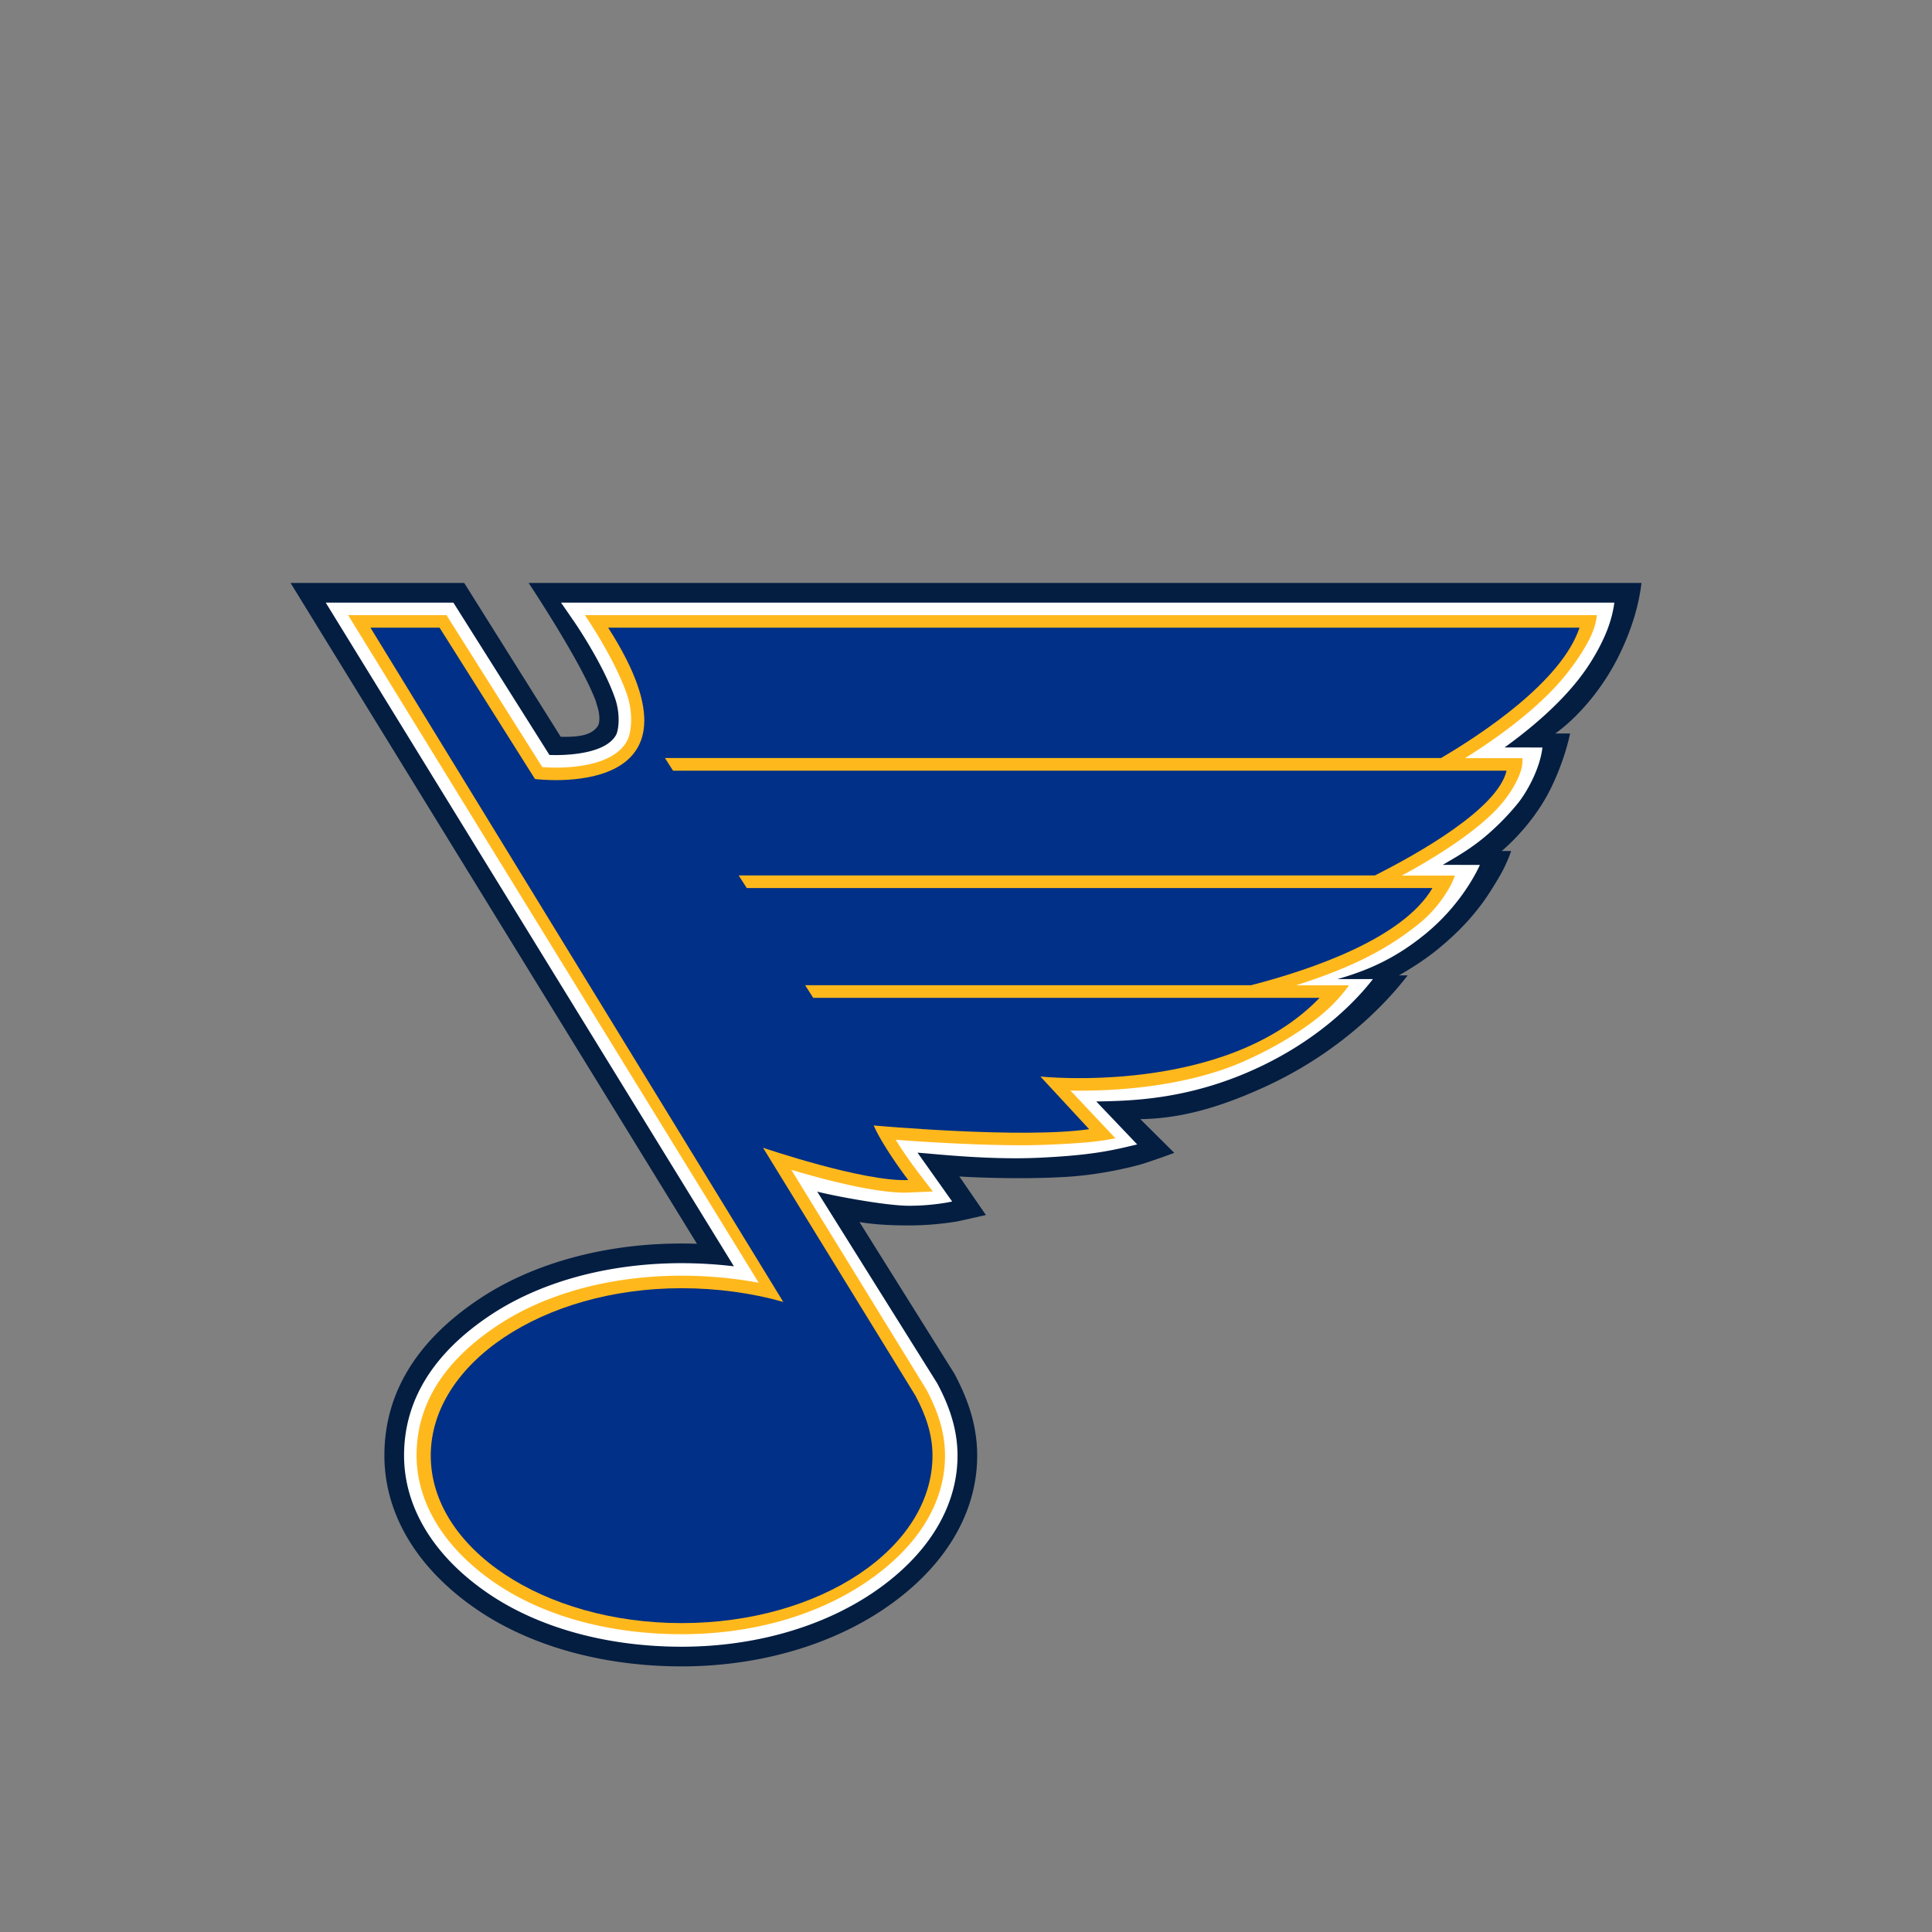<?xml version="1.0" encoding="UTF-8" standalone="no"?>
<svg
   xmlns:dc="http://purl.org/dc/elements/1.1/"
   xmlns:cc="http://creativecommons.org/ns#"
   xmlns:rdf="http://www.w3.org/1999/02/22-rdf-syntax-ns#"
   xmlns:svg="http://www.w3.org/2000/svg"
   xmlns="http://www.w3.org/2000/svg"
   xmlns:sodipodi="http://sodipodi.sourceforge.net/DTD/sodipodi-0.dtd"
   xmlns:inkscape="http://www.inkscape.org/namespaces/inkscape"
   width="512"
   height="512"
   viewBox="0 0 512 512"
   version="1.1"
   id="svg12"
   sodipodi:docname="st-louis-blues.svg"
   inkscape:version="0.92.5 (2060ec1f9f, 2020-04-08)">
  <rect x="0" y="0" width="512" height="512" fill="#808080" stroke="none"/>
  <defs
     id="defs16" />
  <sodipodi:namedview
     pagecolor="#ffffff"
     bordercolor="#666666"
     borderopacity="1"
     objecttolerance="10"
     gridtolerance="10"
     guidetolerance="10"
     inkscape:pageopacity="0"
     inkscape:pageshadow="2"
     inkscape:window-width="640"
     inkscape:window-height="480"
     id="namedview14"
     showgrid="false"
     inkscape:zoom="0.4609375"
     inkscape:cx="256"
     inkscape:cy="256"
     inkscape:window-x="0"
     inkscape:window-y="0"
     inkscape:window-maximized="0"
     inkscape:current-layer="svg12" />
  <g
     id="g10"
     transform="translate(0,42)"
     style="fill:none;fill-rule:evenodd">
    <path
       d="m 140.092,112.492 c 0,0 13.706,20.56 17.72,31.09 0.15,0.362 0.24,0.868 0.36,1.21 0.86,2.47 0.84,4.818 0.218,5.677 -1.47,2.03 -3.938,2.93 -9.8,2.782 l -25.563,-40.76 H 77 l 107.7,175.122 a 120.444,120.444 0 0 0 -4.062,-0.072 c -20.388,0 -39.446,5.226 -53.658,14.71 -16.664,11.122 -25.112,25.07 -25.112,41.456 0,15.788 8.95,30.454 25.198,41.296 14.116,9.42 33.144,14.606 53.576,14.606 19.88,0 38.8,-5.32 53.27,-14.98 16.154,-10.786 25.052,-25.3 25.052,-40.87 0,-7.044 -1.868,-13.845 -5.877,-21.406 l -0.187,-0.35 -25.13,-40.143 c 4.857,0.81 9.674,0.89 13.193,0.89 6.945,0 12.653,-1.047 12.88,-1.095 1.938,-0.407 7.43,-1.658 7.43,-1.658 l -7.032,-10.22 c 2.637,0.184 16.685,0.886 29.06,0.058 8.646,-0.577 16.474,-2.53 19.038,-3.257 2.24,-0.634 8.855,-3.05 8.855,-3.05 l -9,-8.94 c 9.71,-0.154 19.71,-2.49 32.834,-8.478 21.415,-9.77 33.59,-23.868 38.025,-29.63 h -2.33 c 3.32,-1.87 7.148,-4.345 10.323,-6.94 6.14,-5.015 10.602,-10.07 13.937,-15.353 1.36,-2.156 2.684,-4.304 3.592,-6.142 1.28,-2.595 1.885,-4.522 1.885,-4.522 h -2.495 c 1.907,-1.58 7.87,-7.096 12.077,-14.79 1.958,-3.58 3.57,-7.684 4.6,-10.92 0.992,-3.114 1.44,-5.43 1.44,-5.43 h -3.922 c 4.257,-2.98 10.9,-9.463 15.924,-18.798 2.434,-4.527 4.333,-9.47 5.447,-13.567 1.146,-4.222 1.47,-7.528 1.47,-7.528 H 140.093 Z"
       id="path2"
       inkscape:connector-curvature="0"
       style="fill:#041e42" />
    <path
       d="m 148.68,117.705 3.59,5.202 c 0.076,0.11 7.528,10.957 10.716,20.12 1.52,4.37 0.924,8.552 0.286,9.722 -2.642,4.83 -12.053,5.355 -15.976,5.355 -0.56,0 -1.127,-0.01 -1.69,-0.03 l -25.454,-40.37 h -33.83 l 108.168,175.88 a 118.21,118.21 0 0 0 -13.852,-0.83 c -19.37,0 -37.4,4.912 -50.767,13.835 -15.122,10.095 -22.79,22.584 -22.79,37.12 0,13.99 8.124,27.114 22.88,36.96 13.27,8.854 31.27,13.73 50.683,13.73 18.863,0 36.754,-5.01 50.377,-14.106 14.66,-9.786 22.732,-22.76 22.732,-36.53 0,-6.16 -1.675,-12.186 -5.27,-18.963 l -0.097,-0.184 -31.82,-50.828 c 3.81,0.998 17.96,3.753 24.398,3.753 6.438,0 11.37,-1.126 11.37,-1.126 l -9.18,-12.944 c 3.776,0.24 18.48,1.958 31.957,1.353 14.432,-0.65 20.003,-2.034 26.252,-3.546 l -10.837,-11.374 c 9.236,-0.168 24.215,-0.44 42.14,-8.62 16.624,-7.582 26.608,-17.89 31.168,-23.814 h -9.396 c 9.04,-2.55 16.1,-6.076 23.31,-11.97 10.267,-8.386 14.43,-18.284 14.43,-18.284 l -9.81,-0.02 c 1.57,-1 5.197,-2.87 9.237,-5.926 3.712,-2.806 7.71,-6.734 10.77,-10.543 2.008,-2.5 5.712,-8.748 6.383,-14.632 l -10.033,-0.015 c 4.186,-3.015 14.675,-10.835 21.42,-20.482 2.566,-3.668 4.796,-7.88 6.04,-11.315 1.364,-3.76 1.62,-6.58 1.62,-6.58 z"
       id="path4"
       inkscape:connector-curvature="0"
       style="fill:#ffffff" />
    <path
       d="m 155,121.022 c 0,0 7.738,11.202 11.117,20.917 1.836,5.276 1.153,10.406 0.064,12.4 -3.365,6.162 -13.276,7.083 -18.884,7.083 a 51.22,51.22 0 0 1 -3.582,-0.126 L 118.325,121.02 H 92.26 l 108.814,176.935 c -6.4,-1.234 -13.66,-1.883 -20.432,-1.883 -18.394,0 -35.824,4.532 -48.927,13.276 -14.238,9.502 -21.318,20.916 -21.318,34.357 0,13.003 7.888,25.182 21.403,34.2 13.097,8.74 30.448,13.174 48.846,13.174 18.416,0 35.445,-4.808 48.536,-13.547 13.502,-9.014 21.258,-20.77 21.258,-33.774 0,-5.596 -1.552,-11.128 -4.883,-17.41 l -0.05,-0.093 -35.802,-58.242 c 9.077,2.704 23.152,6.384 31.146,6.022 l 6.36,-0.29 -3.882,-5.048 c -0.045,-0.058 -3.233,-4.214 -5.962,-8.643 7.704,0.577 21.402,1.45 33.674,1.45 4.505,0 12.263,-0.32 17.874,-0.853 3.81,-0.363 6.676,-1.008 6.676,-1.008 l -11.9,-12.625 c 0.74,0.013 1.518,0.02 2.334,0.02 h 0.003 c 8.58,0 27.768,-0.714 43.878,-7.89 8.35,-3.72 15.835,-8.375 20.902,-12.737 4.15,-3.572 6.685,-7.287 6.685,-7.287 h -14.03 c 12.234,-3.943 23.042,-8.462 33.026,-16.705 4.047,-3.342 6.684,-7.392 8.028,-9.95 0.658,-1.258 0.926,-2.195 1.05,-2.437 h -14.084 c 1.29,-0.698 15.986,-8.45 24.348,-16.76 4.062,-4.032 6.335,-8.21 7.226,-11.057 0.586,-1.877 0.374,-3.295 0.374,-3.295 h -15.177 c 6.67,-4.186 18.465,-12.144 26.21,-21.486 2.994,-3.61 5.826,-7.912 7.284,-11.196 1.352,-3.05 1.435,-5.22 1.435,-5.22 H 155 v 0.002 z"
       id="path6"
       inkscape:connector-curvature="0"
       style="fill:#ffb81c" />
    <path
       d="m 161.17,124.34 c 29.77,46.446 -19.39,40.11 -19.39,40.11 L 116.495,124.34 H 98.177 l 109.398,178.684 c -8.112,-2.33 -17.496,-3.635 -26.937,-3.635 -36.692,0 -66.484,19.884 -66.484,44.37 0,24.523 29.792,44.38 66.484,44.38 36.74,0 66.482,-19.858 66.482,-44.38 0,-5.71 -1.808,-10.788 -4.496,-15.854 l -40.408,-65.733 c 0,0 26.7,9.086 38.48,8.55 0,0 -6.462,-8.395 -9.168,-14.464 0,0 39.413,3.583 57.104,0.982 l -12.91,-13.947 c 0,0 48.923,5.222 73.982,-20.853 H 215.51 l -2.142,-3.348 h 118.177 c 16.125,-4.163 40.238,-12.4 48.068,-25.745 h -181.71 l -2.14,-3.348 h 168.605 c 11.282,-5.69 32.545,-17.624 34.89,-27.763 H 178.36 l -2.143,-3.348 h 205.666 c 10.593,-6.22 31.962,-20.242 36.703,-34.553 H 161.17 Z"
       id="path8"
       inkscape:connector-curvature="0"
       style="fill:#003087" />
  </g>
</svg>
